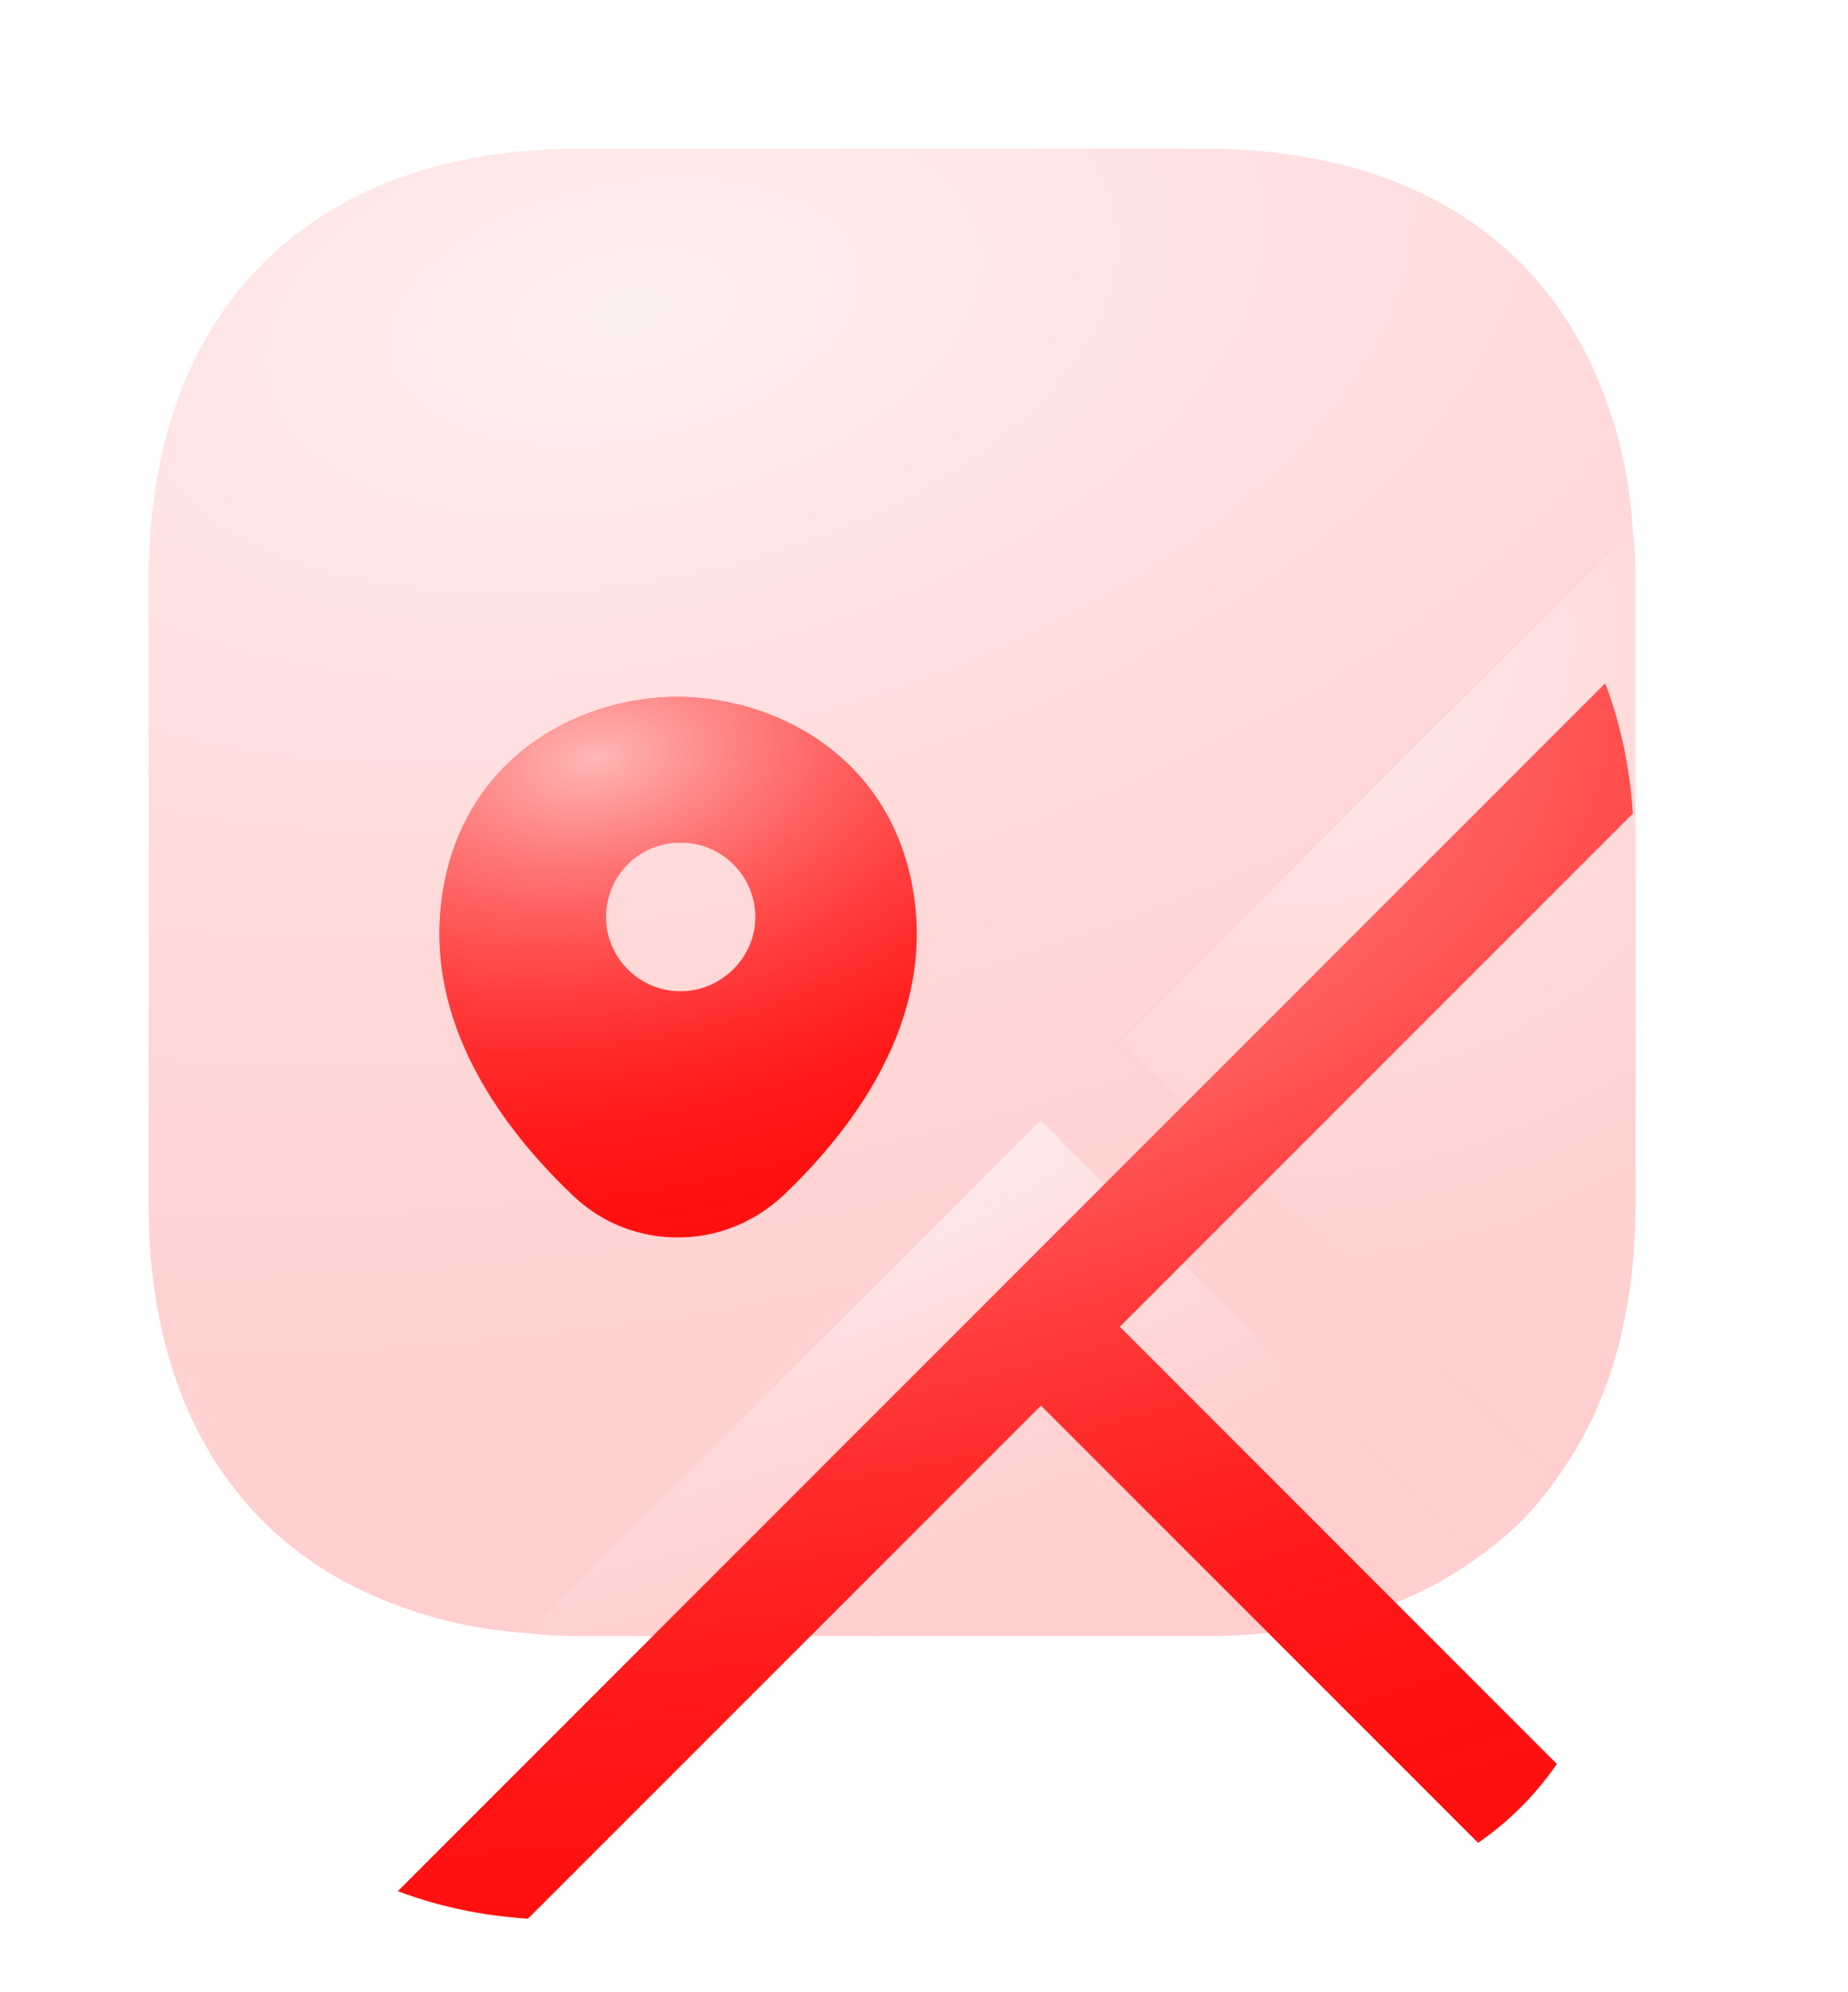 <svg width="116" height="125" viewBox="0 0 116 125" fill="none" xmlns="http://www.w3.org/2000/svg">
<g opacity="0.2">
<path d="M92.781 97.72C88.347 100.987 82.514 102.667 75.561 102.667H36.454C35.334 102.667 34.214 102.62 33.141 102.48L65.341 70.28L92.781 97.72Z" fill="#FF1010"/>
<path d="M92.781 97.72C88.347 100.987 82.514 102.667 75.561 102.667H36.454C35.334 102.667 34.214 102.62 33.141 102.48L65.341 70.28L92.781 97.72Z" fill="url(#paint0_radial_157_1550)" style="mix-blend-mode:plus-lighter"/>
</g>
<g opacity="0.2">
<path d="M102.66 36.447V75.554C102.66 82.507 100.98 88.341 97.713 92.774L70.273 65.334L102.473 33.134C102.613 34.207 102.66 35.327 102.66 36.447Z" fill="#FF1010"/>
<path d="M102.66 36.447V75.554C102.66 82.507 100.98 88.341 97.713 92.774L70.273 65.334L102.473 33.134C102.613 34.207 102.66 35.327 102.66 36.447Z" fill="url(#paint1_radial_157_1550)" style="mix-blend-mode:plus-lighter"/>
</g>
<g opacity="0.2">
<path d="M70.28 65.333L97.72 92.773C96.367 94.733 94.733 96.366 92.773 97.72L65.333 70.28L33.133 102.48C30.147 102.293 27.44 101.686 24.967 100.753C14.98 97.113 9.333 88.246 9.333 75.553V36.446C9.333 19.46 19.46 9.333 36.447 9.333H75.553C88.247 9.333 97.113 14.98 100.753 24.966C101.687 27.44 102.293 30.146 102.48 33.133L70.28 65.333Z" fill="#FF1010"/>
<path d="M70.28 65.333L97.72 92.773C96.367 94.733 94.733 96.366 92.773 97.72L65.333 70.28L33.133 102.48C30.147 102.293 27.44 101.686 24.967 100.753C14.98 97.113 9.333 88.246 9.333 75.553V36.446C9.333 19.46 19.46 9.333 36.447 9.333H75.553C88.247 9.333 97.113 14.98 100.753 24.966C101.687 27.44 102.293 30.146 102.48 33.133L70.28 65.333Z" fill="url(#paint2_radial_157_1550)" style="mix-blend-mode:plus-lighter"/>
</g>
<g filter="url(#filter0_dii_157_1550)">
<path d="M70.287 65.334L97.727 92.773C96.374 94.734 94.741 96.367 92.781 97.72L65.341 70.28L33.141 102.48C30.154 102.293 27.447 101.687 24.974 100.753L26.794 98.933L100.761 24.967C101.694 27.44 102.301 30.147 102.487 33.133L70.287 65.334Z" fill="#FF1010"/>
<path d="M70.287 65.334L97.727 92.773C96.374 94.734 94.741 96.367 92.781 97.72L65.341 70.28L33.141 102.48C30.154 102.293 27.447 101.687 24.974 100.753L26.794 98.933L100.761 24.967C101.694 27.44 102.301 30.147 102.487 33.133L70.287 65.334Z" fill="url(#paint3_radial_157_1550)" style="mix-blend-mode:plus-lighter"/>
</g>
<g filter="url(#filter1_dii_157_1550)">
<path d="M57.124 37.007C55.35 29.307 48.537 25.853 42.564 25.807C36.59 25.807 29.777 29.26 28.004 36.96C26.044 45.5 31.27 52.64 35.984 57.12C37.85 58.893 40.184 59.733 42.564 59.733C44.944 59.733 47.277 58.847 49.144 57.12C53.857 52.64 59.084 45.5 57.124 37.007ZM42.704 44.287C40.137 44.287 38.037 42.187 38.037 39.62C38.037 37.053 40.09 34.953 42.704 34.953H42.75C45.317 34.953 47.417 37.053 47.417 39.62C47.417 42.187 45.27 44.287 42.704 44.287Z" fill="#FF1010"/>
<path d="M57.124 37.007C55.35 29.307 48.537 25.853 42.564 25.807C36.59 25.807 29.777 29.26 28.004 36.96C26.044 45.5 31.27 52.64 35.984 57.12C37.85 58.893 40.184 59.733 42.564 59.733C44.944 59.733 47.277 58.847 49.144 57.12C53.857 52.64 59.084 45.5 57.124 37.007ZM42.704 44.287C40.137 44.287 38.037 42.187 38.037 39.62C38.037 37.053 40.09 34.953 42.704 34.953H42.75C45.317 34.953 47.417 37.053 47.417 39.62C47.417 42.187 45.27 44.287 42.704 44.287Z" fill="url(#paint4_radial_157_1550)" style="mix-blend-mode:plus-lighter"/>
</g>
<defs>
<filter id="filter0_dii_157_1550" x="11.534" y="20.487" width="104.393" height="104.394" filterUnits="userSpaceOnUse" color-interpolation-filters="sRGB">
<feFlood flood-opacity="0" result="BackgroundImageFix"/>
<feColorMatrix in="SourceAlpha" type="matrix" values="0 0 0 0 0 0 0 0 0 0 0 0 0 0 0 0 0 0 127 0" result="hardAlpha"/>
<feOffset dy="8.96"/>
<feGaussianBlur stdDeviation="6.72"/>
<feComposite in2="hardAlpha" operator="out"/>
<feColorMatrix type="matrix" values="0 0 0 0 1 0 0 0 0 0.063 0 0 0 0 0.063 0 0 0 0.6 0"/>
<feBlend mode="normal" in2="BackgroundImageFix" result="effect1_dropShadow_157_1550"/>
<feBlend mode="normal" in="SourceGraphic" in2="effect1_dropShadow_157_1550" result="shape"/>
<feColorMatrix in="SourceAlpha" type="matrix" values="0 0 0 0 0 0 0 0 0 0 0 0 0 0 0 0 0 0 127 0" result="hardAlpha"/>
<feOffset dy="8.96"/>
<feGaussianBlur stdDeviation="5.6"/>
<feComposite in2="hardAlpha" operator="arithmetic" k2="-1" k3="1"/>
<feColorMatrix type="matrix" values="0 0 0 0 1 0 0 0 0 0.063 0 0 0 0 0.063 0 0 0 0.6 0"/>
<feBlend mode="normal" in2="shape" result="effect2_innerShadow_157_1550"/>
<feColorMatrix in="SourceAlpha" type="matrix" values="0 0 0 0 0 0 0 0 0 0 0 0 0 0 0 0 0 0 127 0" result="hardAlpha"/>
<feOffset/>
<feGaussianBlur stdDeviation="2.24"/>
<feComposite in2="hardAlpha" operator="arithmetic" k2="-1" k3="1"/>
<feColorMatrix type="matrix" values="0 0 0 0 1 0 0 0 0 1 0 0 0 0 1 0 0 0 0.5 0"/>
<feBlend mode="normal" in2="effect2_innerShadow_157_1550" result="effect3_innerShadow_157_1550"/>
</filter>
<filter id="filter1_dii_157_1550" x="14.141" y="21.327" width="56.846" height="60.807" filterUnits="userSpaceOnUse" color-interpolation-filters="sRGB">
<feFlood flood-opacity="0" result="BackgroundImageFix"/>
<feColorMatrix in="SourceAlpha" type="matrix" values="0 0 0 0 0 0 0 0 0 0 0 0 0 0 0 0 0 0 127 0" result="hardAlpha"/>
<feOffset dy="8.96"/>
<feGaussianBlur stdDeviation="6.72"/>
<feComposite in2="hardAlpha" operator="out"/>
<feColorMatrix type="matrix" values="0 0 0 0 1 0 0 0 0 0.063 0 0 0 0 0.063 0 0 0 0.6 0"/>
<feBlend mode="normal" in2="BackgroundImageFix" result="effect1_dropShadow_157_1550"/>
<feBlend mode="normal" in="SourceGraphic" in2="effect1_dropShadow_157_1550" result="shape"/>
<feColorMatrix in="SourceAlpha" type="matrix" values="0 0 0 0 0 0 0 0 0 0 0 0 0 0 0 0 0 0 127 0" result="hardAlpha"/>
<feOffset dy="8.96"/>
<feGaussianBlur stdDeviation="5.6"/>
<feComposite in2="hardAlpha" operator="arithmetic" k2="-1" k3="1"/>
<feColorMatrix type="matrix" values="0 0 0 0 1 0 0 0 0 0.063 0 0 0 0 0.063 0 0 0 0.6 0"/>
<feBlend mode="normal" in2="shape" result="effect2_innerShadow_157_1550"/>
<feColorMatrix in="SourceAlpha" type="matrix" values="0 0 0 0 0 0 0 0 0 0 0 0 0 0 0 0 0 0 127 0" result="hardAlpha"/>
<feOffset/>
<feGaussianBlur stdDeviation="2.24"/>
<feComposite in2="hardAlpha" operator="arithmetic" k2="-1" k3="1"/>
<feColorMatrix type="matrix" values="0 0 0 0 1 0 0 0 0 1 0 0 0 0 1 0 0 0 0.5 0"/>
<feBlend mode="normal" in2="effect2_innerShadow_157_1550" result="effect3_innerShadow_157_1550"/>
</filter>
<radialGradient id="paint0_radial_157_1550" cx="0" cy="0" r="1" gradientUnits="userSpaceOnUse" gradientTransform="translate(52.432 73.993) rotate(69.837) scale(30.545 98.406)">
<stop stop-color="white" stop-opacity="0.7"/>
<stop offset="1" stop-color="#FF1010" stop-opacity="0"/>
</radialGradient>
<radialGradient id="paint1_radial_157_1550" cx="0" cy="0" r="1" gradientUnits="userSpaceOnUse" gradientTransform="translate(80.749 39.972) rotate(83.82) scale(53.111 56.596)">
<stop stop-color="white" stop-opacity="0.7"/>
<stop offset="1" stop-color="#FF1010" stop-opacity="0"/>
</radialGradient>
<radialGradient id="paint2_radial_157_1550" cx="0" cy="0" r="1" gradientUnits="userSpaceOnUse" gradientTransform="translate(39.463 20.013) rotate(78.723) scale(84.091 160.564)">
<stop stop-color="white" stop-opacity="0.7"/>
<stop offset="1" stop-color="#FF1010" stop-opacity="0"/>
</radialGradient>
<radialGradient id="paint3_radial_157_1550" cx="0" cy="0" r="1" gradientUnits="userSpaceOnUse" gradientTransform="translate(50.047 33.854) rotate(78.723) scale(69.977 133.615)">
<stop stop-color="white" stop-opacity="0.7"/>
<stop offset="1" stop-color="#FF1010" stop-opacity="0"/>
</radialGradient>
<radialGradient id="paint4_radial_157_1550" cx="0" cy="0" r="1" gradientUnits="userSpaceOnUse" gradientTransform="translate(37.274 29.697) rotate(80.012) scale(30.499 51.873)">
<stop stop-color="white" stop-opacity="0.7"/>
<stop offset="1" stop-color="#FF1010" stop-opacity="0"/>
</radialGradient>
</defs>
</svg>
